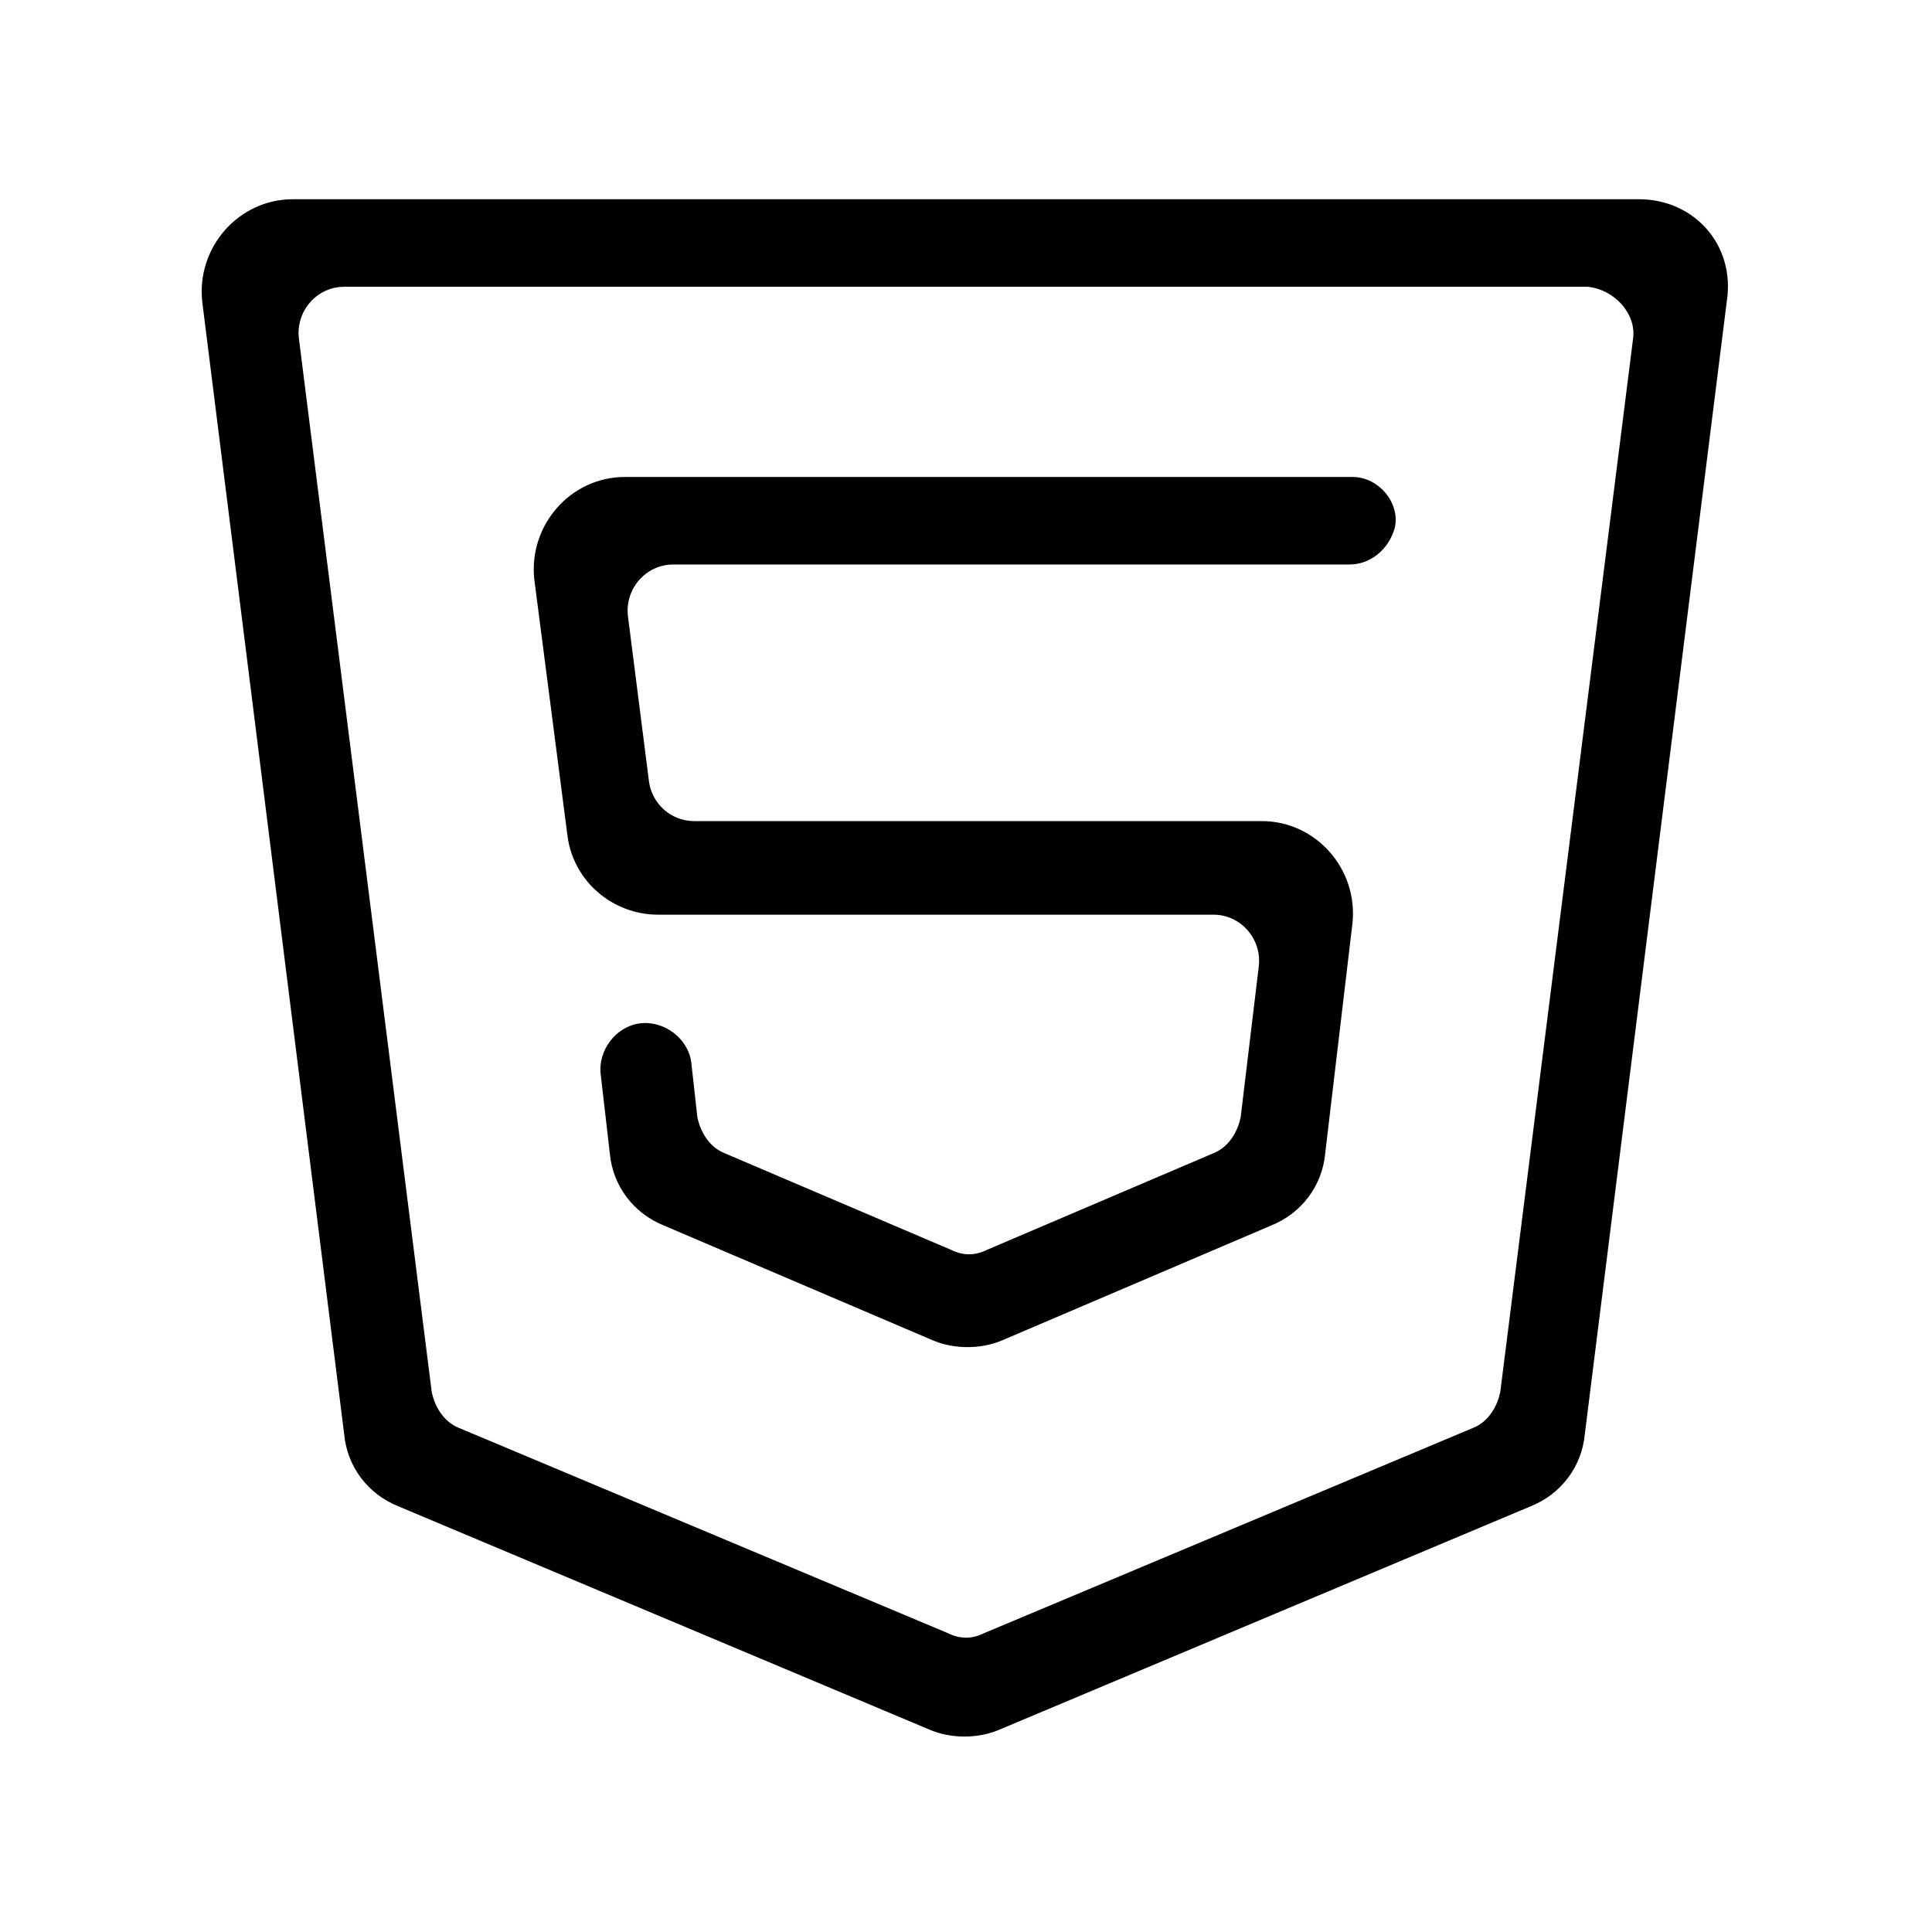 <?xml version="1.0" standalone="no"?>
<!DOCTYPE svg PUBLIC "-//W3C//DTD SVG 1.1//EN" "http://www.w3.org/Graphics/SVG/1.1/DTD/svg11.dtd"><svg t="1742632887371"
  class="icon" viewBox="0 0 1024 1024" version="1.1" xmlns="http://www.w3.org/2000/svg" p-id="1162"
  xmlns:xlink="http://www.w3.org/1999/xlink" width="32" height="32">
  <path
    d="M868.8 105.6 155.2 105.6c-28.8 0-51.2 25.6-48 54.4l75.2 600c1.6 17.6 12.8 32 28.8 38.4l281.6 118.4c11.2 4.8 25.6 4.8 36.8 0l281.6-118.4c16-6.4 27.2-20.8 28.8-38.4l75.2-600C920 129.6 897.6 105.6 868.8 105.6zM865.6 179.2l-70.4 558.4c-1.6 8-6.4 16-14.4 19.2l-259.2 108.8c-6.4 3.2-12.8 3.2-19.2 0l-259.2-108.8c-8-3.2-12.8-11.2-14.4-19.2L158.4 179.2c-1.6-14.4 9.6-27.2 24-27.2l659.2 0C856 153.6 867.2 166.4 865.6 179.2z"
    p-id="1163"></path>
  <path
    d="M716.8 252.8 331.2 252.8c-28.8 0-51.2 25.6-48 54.4l17.6 136c3.2 24 24 41.6 48 41.6l294.4 0c14.4 0 25.6 12.8 24 27.2l-9.6 80c-1.6 8-6.4 16-14.4 19.2l-120 51.2c-6.4 3.2-12.8 3.2-19.2 0l-120-51.2c-8-3.2-12.8-11.2-14.4-19.2l-3.2-28.8c-1.6-12.8-14.4-22.4-27.2-20.8-12.8 1.6-22.4 14.4-20.8 27.2l4.8 41.6c1.6 17.6 12.8 32 28.8 38.4l142.4 60.8c11.2 4.8 25.6 4.8 36.8 0l142.4-60.8c16-6.4 27.2-20.8 28.8-38.4l14.4-121.6c3.2-28.8-19.2-54.4-48-54.4l-300.8 0c-12.8 0-22.4-9.6-24-20.8l-11.2-88c-1.6-14.4 9.6-27.2 24-27.2l358.4 0c11.2 0 20.8-8 24-19.2l0 0C742.4 267.2 731.2 252.8 716.8 252.8z"
    p-id="1164"></path>
</svg>
